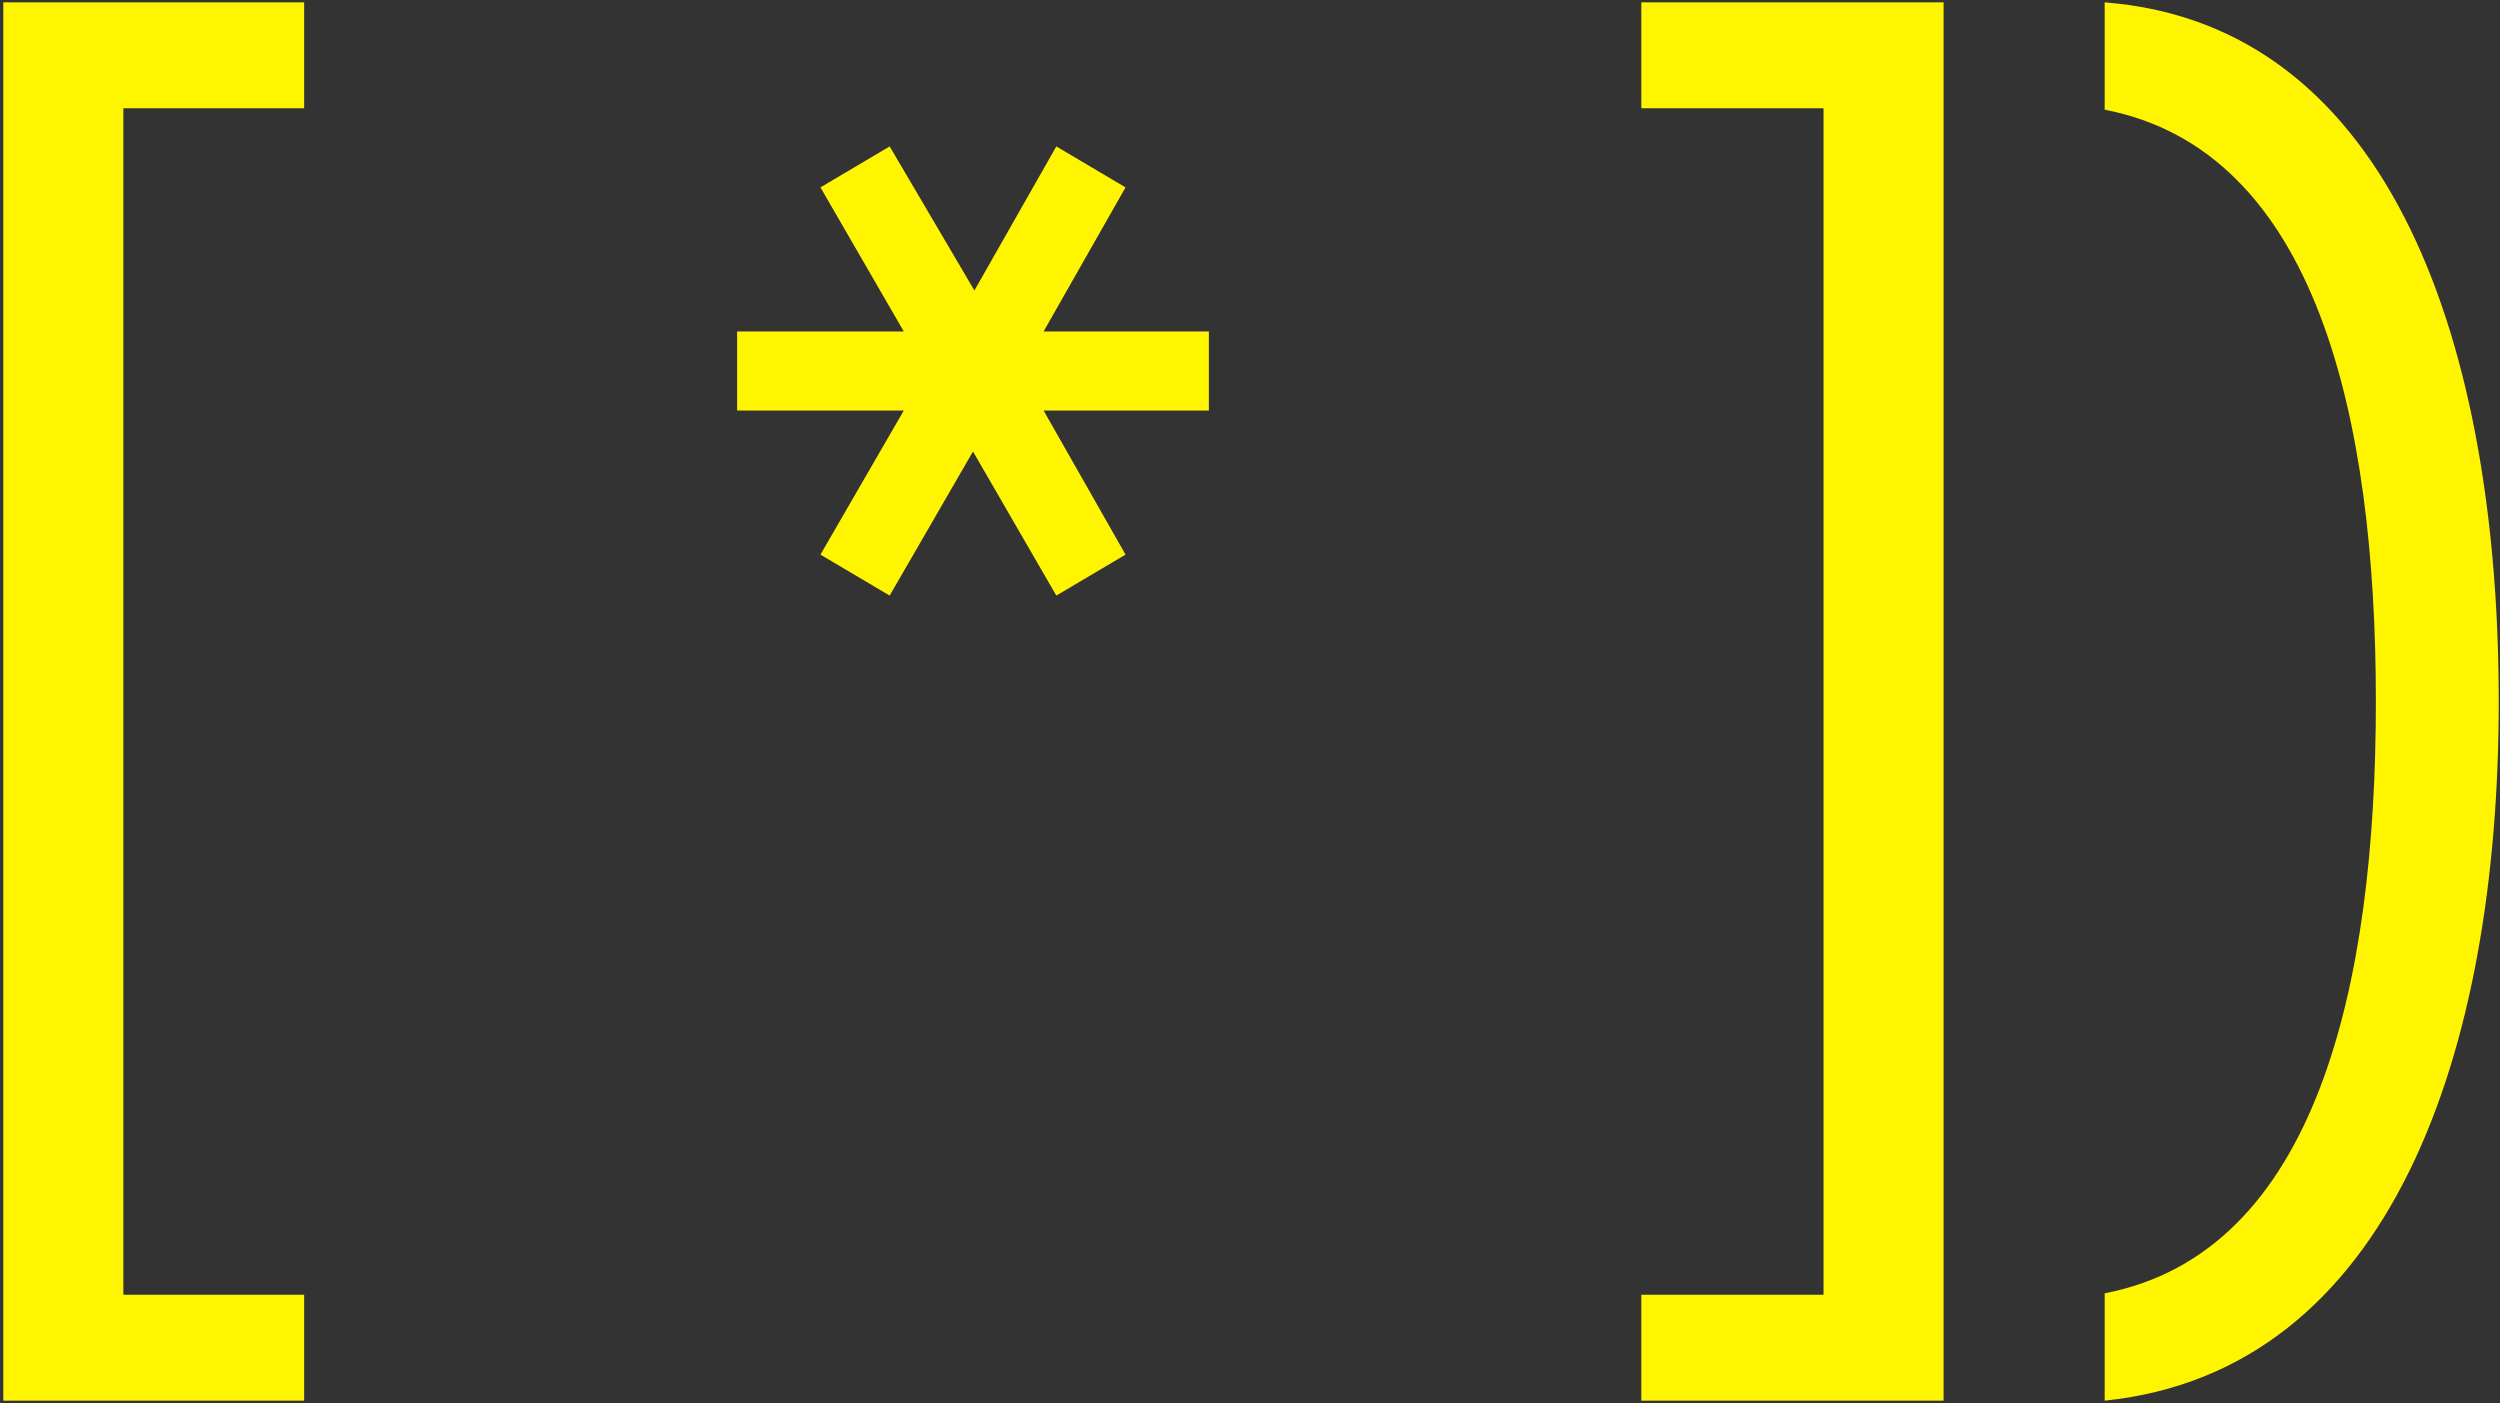 <svg width="531" height="298" viewBox="0 0 531 298" fill="none" xmlns="http://www.w3.org/2000/svg">
<rect x="0" y="0" width="531" height="298" fill="#333333" stroke="none"/>
<path d="M64.6 297.5V275H26.2V23H64.6V0.5H0.7V297.5H64.6ZM206.664 95.9L224.364 126.5L239.064 117.8L221.664 87.2H256.764V70.4H221.664L239.064 39.8L224.364 31.1L206.964 61.7L188.964 31.1L174.264 39.8L191.964 70.4H156.564V87.2H191.964L174.264 117.8L188.964 126.5L206.664 95.9ZM348.618 0.5V23H387.318V275H348.618V297.5H412.818V0.5H348.618ZM447.034 23.3C492.034 32 504.634 88.7 504.634 149C504.634 209.3 492.034 266 447.034 274.7V297.5C507.934 291.2 530.734 223.4 530.734 149C530.734 74.6 508.534 5.3 447.034 0.5V23.3Z" fill="#FFF500"/>
</svg>
